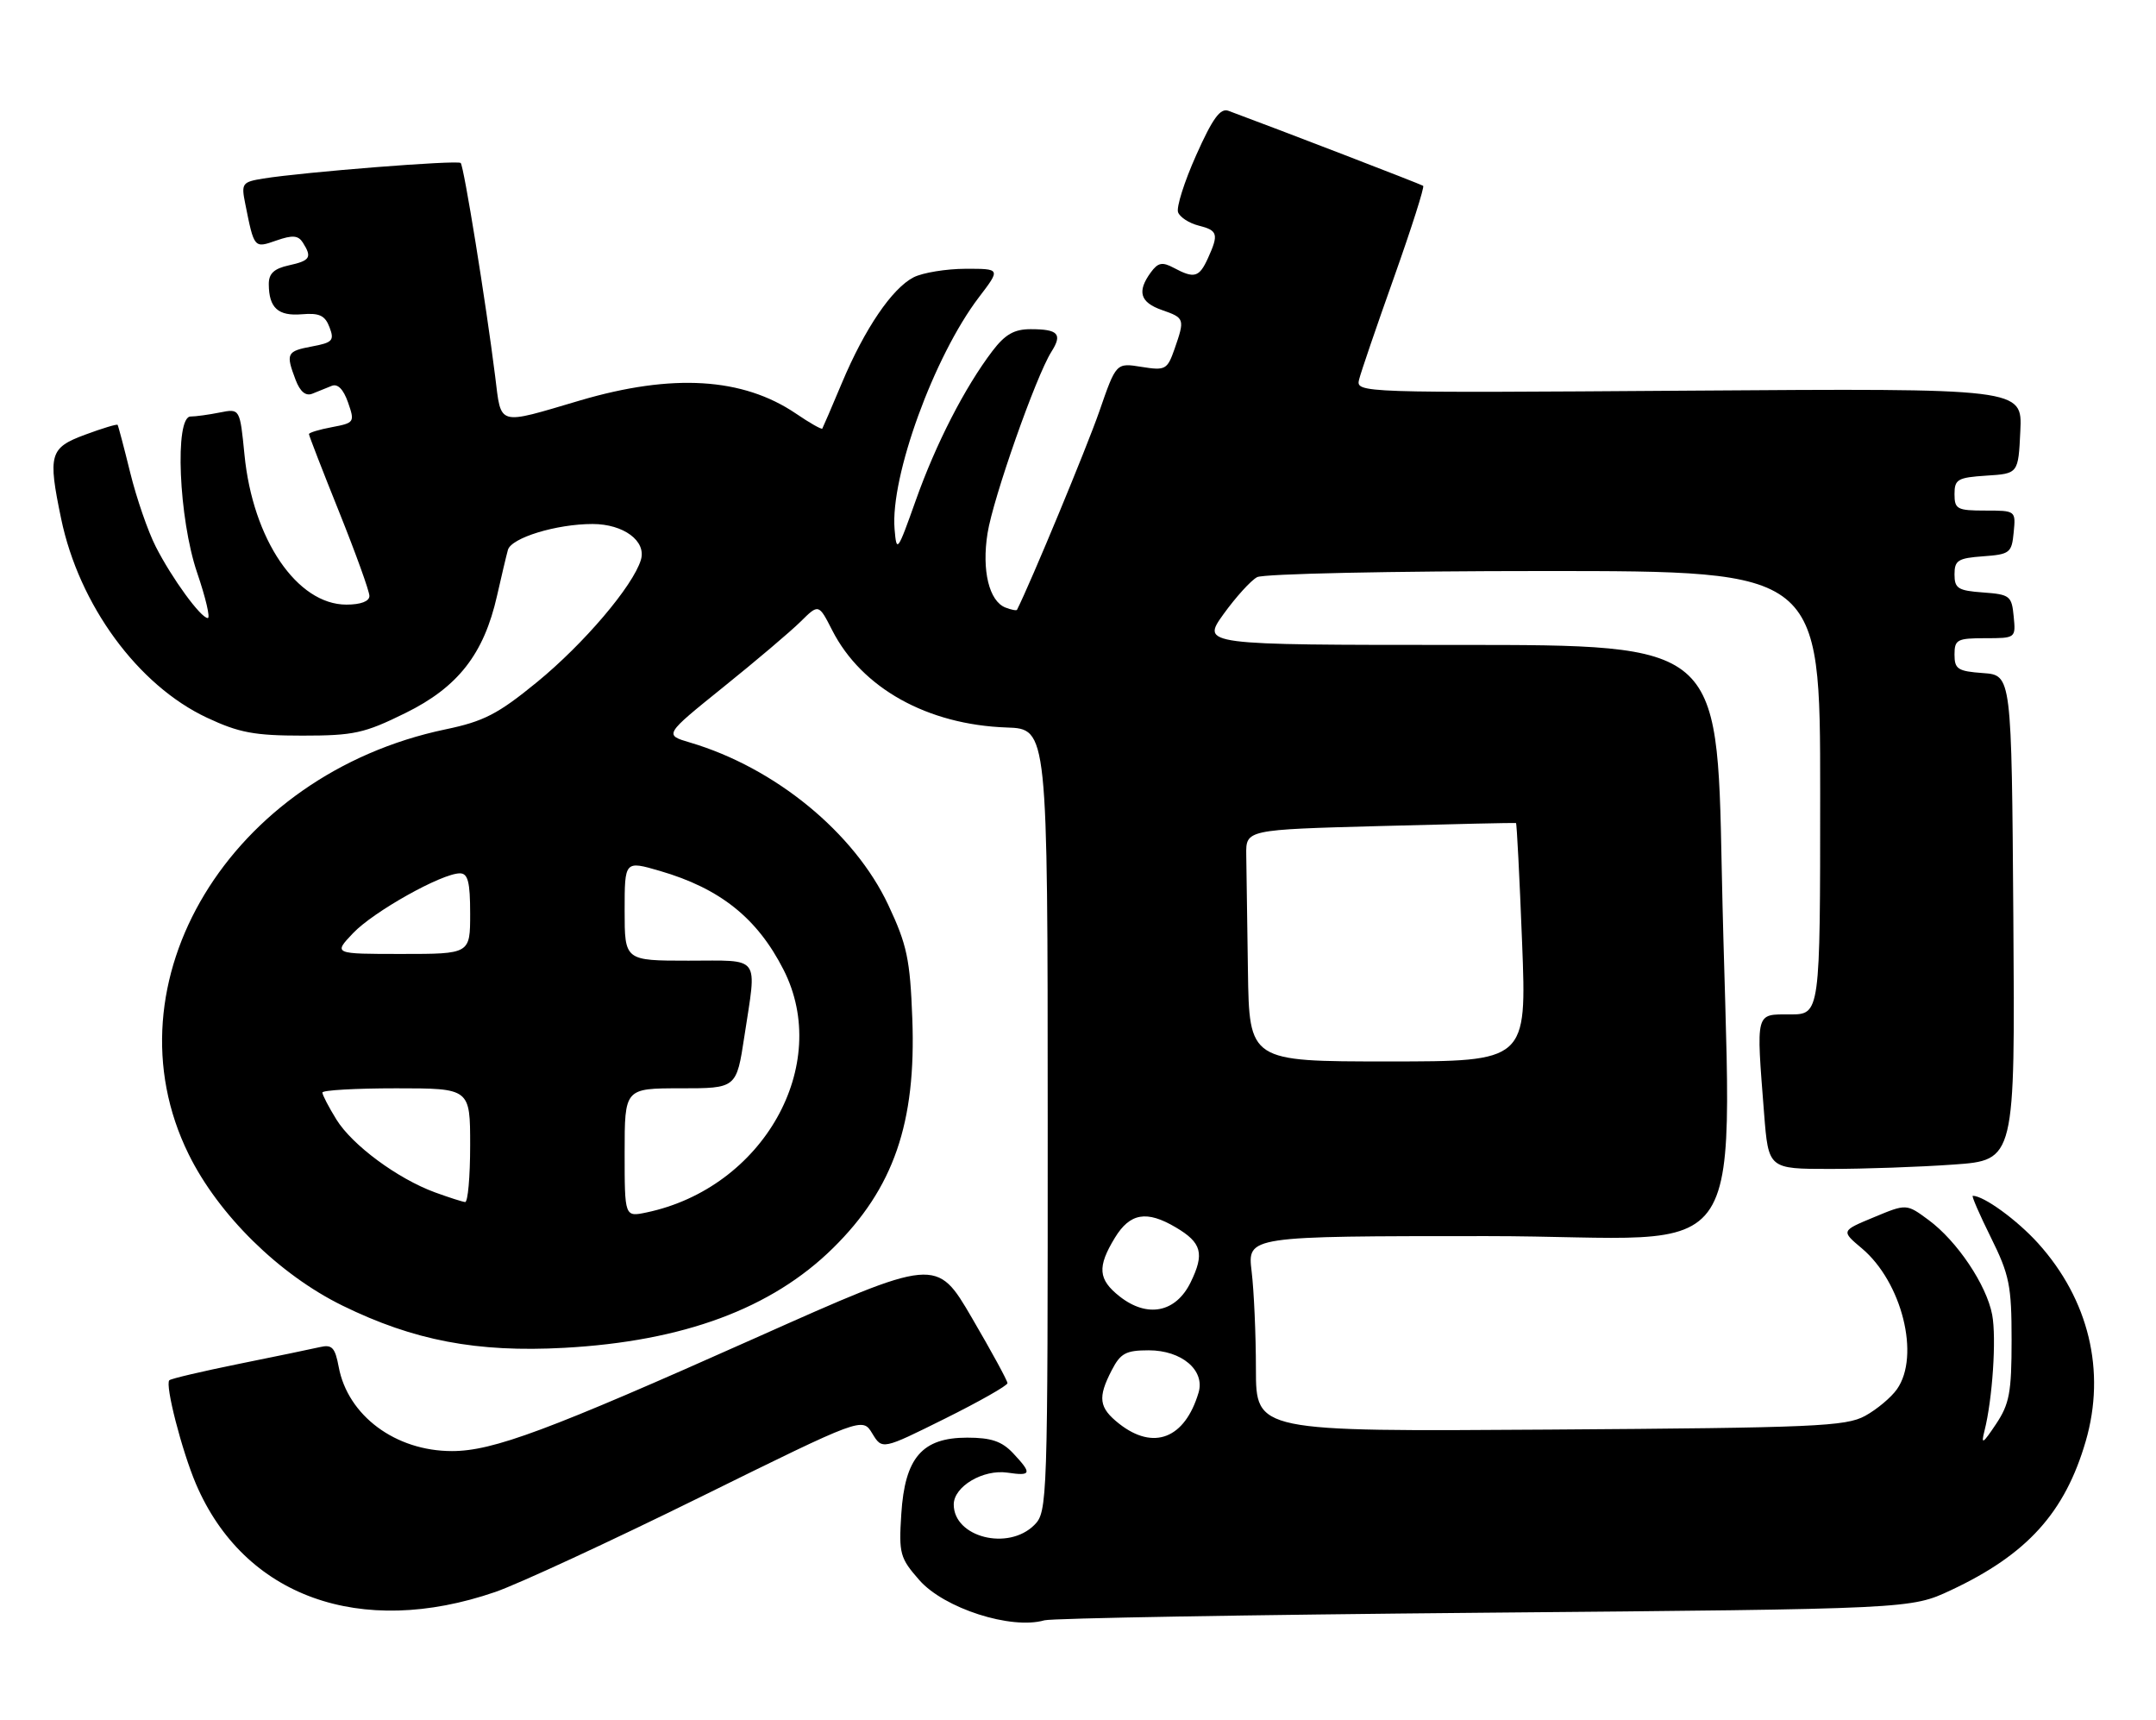 <?xml version="1.0" encoding="UTF-8" standalone="no"?>
<!DOCTYPE svg PUBLIC "-//W3C//DTD SVG 1.1//EN" "http://www.w3.org/Graphics/SVG/1.1/DTD/svg11.dtd" >
<svg xmlns="http://www.w3.org/2000/svg" xmlns:xlink="http://www.w3.org/1999/xlink" version="1.1" viewBox="0 0 321 256">
 <g >
 <path fill="currentColor"
d=" M 221.00 240.06 C 284.50 239.50 284.50 239.50 290.46 236.71 C 301.81 231.39 307.44 225.17 310.54 214.52 C 313.57 204.09 311.00 193.44 303.44 185.06 C 300.31 181.60 295.36 178.00 293.72 178.00 C 293.51 178.00 294.73 180.80 296.42 184.21 C 299.18 189.77 299.50 191.38 299.50 199.47 C 299.50 207.29 299.18 208.99 297.16 212.01 C 295.20 214.94 294.93 215.10 295.46 213.00 C 296.66 208.27 297.26 199.19 296.61 195.71 C 295.77 191.27 291.40 184.75 287.15 181.61 C 283.85 179.17 283.85 179.17 278.98 181.20 C 274.11 183.22 274.11 183.22 277.20 185.82 C 283.18 190.85 285.92 201.82 282.44 206.78 C 281.58 208.01 279.44 209.80 277.69 210.76 C 274.82 212.33 270.13 212.53 230.75 212.80 C 187.00 213.10 187.00 213.10 186.99 203.80 C 186.99 198.68 186.70 192.14 186.35 189.25 C 185.72 184.00 185.72 184.00 221.36 184.00 C 262.21 184.00 257.58 191.26 256.34 129.16 C 255.68 96.00 255.68 96.00 217.28 96.00 C 178.88 96.00 178.88 96.00 182.17 91.41 C 183.99 88.89 186.23 86.41 187.17 85.91 C 188.11 85.41 207.18 85.00 229.93 85.00 C 271.00 85.00 271.00 85.00 271.00 118.00 C 271.00 151.00 271.00 151.00 266.50 151.00 C 261.32 151.00 261.46 150.44 262.65 165.75 C 263.30 174.00 263.30 174.00 272.49 174.00 C 277.55 174.00 285.82 173.71 290.86 173.35 C 300.02 172.70 300.02 172.70 299.76 136.60 C 299.50 100.50 299.50 100.50 295.25 100.19 C 291.49 99.92 291.00 99.60 291.00 97.44 C 291.00 95.21 291.39 95.00 295.56 95.00 C 300.11 95.00 300.13 94.99 299.81 91.75 C 299.52 88.70 299.24 88.48 295.25 88.19 C 291.52 87.92 291.00 87.59 291.00 85.50 C 291.00 83.41 291.52 83.08 295.25 82.81 C 299.24 82.52 299.52 82.30 299.81 79.25 C 300.13 76.01 300.11 76.00 295.56 76.00 C 291.39 76.00 291.00 75.79 291.00 73.55 C 291.00 71.35 291.46 71.08 295.75 70.80 C 300.50 70.50 300.50 70.50 300.80 64.15 C 301.10 57.80 301.10 57.80 251.48 58.15 C 202.28 58.50 201.87 58.48 202.35 56.50 C 202.62 55.40 204.97 48.53 207.57 41.23 C 210.16 33.93 212.11 27.82 211.89 27.66 C 211.58 27.43 190.27 19.22 182.91 16.50 C 181.69 16.04 180.55 17.60 178.10 23.09 C 176.33 27.04 175.12 30.87 175.40 31.60 C 175.68 32.34 177.06 33.23 178.46 33.58 C 181.32 34.30 181.48 34.85 179.84 38.45 C 178.54 41.30 177.81 41.50 174.76 39.87 C 173.04 38.95 172.41 39.08 171.33 40.56 C 169.26 43.40 169.74 45.01 173.00 46.15 C 176.39 47.33 176.43 47.47 174.87 51.96 C 173.79 55.03 173.52 55.18 169.95 54.61 C 166.18 54.00 166.18 54.00 163.67 61.25 C 161.82 66.58 153.48 86.69 151.42 90.77 C 151.35 90.92 150.58 90.78 149.71 90.44 C 147.27 89.50 146.15 84.92 147.03 79.39 C 147.86 74.14 154.24 56.00 156.54 52.36 C 158.22 49.72 157.56 49.00 153.45 49.00 C 151.00 49.00 149.65 49.77 147.76 52.25 C 143.64 57.67 139.33 66.07 136.34 74.50 C 133.62 82.15 133.49 82.34 133.19 78.76 C 132.54 70.95 139.06 53.03 145.74 44.26 C 148.99 40.00 148.99 40.00 143.74 40.01 C 140.86 40.02 137.39 40.59 136.04 41.27 C 132.84 42.90 128.75 48.90 125.35 57.00 C 123.85 60.58 122.53 63.63 122.43 63.80 C 122.32 63.96 120.55 62.96 118.50 61.56 C 110.59 56.20 100.11 55.56 86.36 59.61 C 73.89 63.29 74.66 63.51 73.72 56.00 C 72.34 44.99 69.07 24.74 68.59 24.26 C 68.13 23.80 45.30 25.60 39.18 26.58 C 36.06 27.09 35.90 27.30 36.51 30.31 C 37.85 37.01 37.82 36.96 41.15 35.80 C 43.56 34.96 44.40 35.03 45.09 36.11 C 46.49 38.32 46.19 38.80 43.00 39.50 C 40.78 39.99 40.00 40.73 40.02 42.33 C 40.04 45.83 41.41 47.08 44.94 46.78 C 47.55 46.56 48.39 46.95 49.06 48.71 C 49.81 50.68 49.52 51.00 46.45 51.57 C 42.68 52.28 42.52 52.60 44.01 56.54 C 44.69 58.32 45.52 59.00 46.51 58.60 C 47.33 58.27 48.62 57.75 49.38 57.44 C 50.28 57.07 51.13 57.94 51.82 59.91 C 52.84 62.84 52.77 62.95 49.44 63.58 C 47.55 63.93 46.00 64.40 46.00 64.62 C 46.00 64.84 48.02 70.06 50.50 76.22 C 52.97 82.38 55.00 88.00 55.00 88.71 C 55.00 89.51 53.71 90.00 51.58 90.00 C 44.24 90.00 37.64 80.31 36.40 67.69 C 35.72 60.81 35.72 60.81 32.74 61.40 C 31.09 61.73 29.13 62.00 28.38 62.00 C 25.97 62.00 26.61 77.21 29.35 85.25 C 30.62 88.96 31.33 92.00 30.94 92.00 C 29.90 92.00 25.60 86.10 23.19 81.37 C 22.03 79.10 20.32 74.15 19.39 70.37 C 18.46 66.59 17.61 63.38 17.51 63.24 C 17.40 63.10 15.22 63.76 12.66 64.71 C 7.39 66.66 7.11 67.64 9.10 77.20 C 11.77 90.06 20.54 102.02 30.81 106.83 C 35.58 109.07 37.88 109.50 45.02 109.50 C 52.67 109.50 54.24 109.16 60.36 106.14 C 68.19 102.29 72.04 97.36 74.00 88.69 C 74.65 85.83 75.37 82.76 75.62 81.86 C 76.11 80.06 82.84 78.00 88.22 78.00 C 92.84 78.00 96.27 80.54 95.42 83.34 C 94.24 87.23 86.95 95.81 79.95 101.54 C 74.14 106.29 72.04 107.38 66.32 108.57 C 34.24 115.29 15.50 146.26 28.08 171.80 C 32.52 180.83 41.57 189.73 51.00 194.35 C 61.61 199.55 71.01 201.34 84.00 200.63 C 101.74 199.66 114.88 194.79 124.02 185.79 C 133.05 176.90 136.42 167.15 135.83 151.62 C 135.50 142.79 135.04 140.64 132.26 134.72 C 127.20 123.94 115.39 114.27 102.74 110.53 C 98.87 109.39 98.87 109.39 107.68 102.29 C 112.53 98.39 117.71 94.00 119.20 92.53 C 121.89 89.87 121.89 89.87 123.91 93.83 C 128.30 102.43 138.09 107.88 149.87 108.29 C 155.98 108.50 155.98 108.50 155.99 166.75 C 156.00 223.67 155.95 225.05 154.00 227.00 C 150.11 230.89 142.00 228.83 142.00 223.95 C 142.00 221.27 146.37 218.68 150.00 219.21 C 153.58 219.74 153.69 219.36 150.83 216.31 C 149.16 214.54 147.57 214.00 144.00 214.00 C 137.29 214.00 134.72 216.98 134.19 225.38 C 133.81 231.27 133.99 231.92 136.88 235.21 C 140.57 239.41 150.54 242.62 155.50 241.19 C 156.60 240.88 186.07 240.37 221.00 240.06 Z  M 73.75 236.97 C 77.19 235.78 90.89 229.44 104.20 222.88 C 128.40 210.95 128.40 210.95 129.87 213.38 C 131.35 215.81 131.35 215.81 140.67 211.18 C 145.80 208.63 150.00 206.25 150.00 205.89 C 150.00 205.52 147.62 201.16 144.71 196.18 C 139.43 187.14 139.43 187.14 112.46 199.17 C 81.58 212.95 73.40 216.00 67.29 216.00 C 58.89 216.00 51.79 210.73 50.43 203.48 C 49.89 200.58 49.43 200.10 47.64 200.52 C 46.46 200.79 41.03 201.92 35.57 203.02 C 30.11 204.13 25.44 205.22 25.21 205.46 C 24.54 206.12 27.08 215.97 29.17 220.88 C 36.33 237.65 53.63 243.89 73.75 236.97 Z  M 166.63 211.93 C 163.60 209.54 163.40 208.06 165.53 203.95 C 166.83 201.43 167.64 201.00 171.03 201.00 C 175.94 201.00 179.44 203.97 178.45 207.30 C 176.41 214.14 171.76 215.96 166.63 211.93 Z  M 166.70 192.98 C 163.49 190.45 163.34 188.60 165.99 184.25 C 168.24 180.56 170.72 180.13 175.06 182.70 C 178.93 184.98 179.36 186.60 177.27 190.88 C 175.06 195.39 170.83 196.23 166.70 192.98 Z  M 93.00 171.58 C 93.00 162.00 93.00 162.00 101.33 162.00 C 109.65 162.00 109.65 162.00 110.83 154.25 C 112.69 142.03 113.41 143.00 102.50 143.00 C 93.00 143.00 93.00 143.00 93.00 135.55 C 93.00 128.11 93.00 128.11 98.25 129.64 C 107.22 132.25 112.74 136.66 116.65 144.33 C 123.92 158.58 113.61 176.84 96.25 180.48 C 93.00 181.16 93.00 181.16 93.00 171.58 Z  M 64.76 177.49 C 59.18 175.44 52.45 170.46 50.09 166.65 C 48.94 164.79 48.00 162.98 48.00 162.63 C 48.00 162.28 52.95 162.00 59.00 162.00 C 70.00 162.00 70.00 162.00 70.00 170.50 C 70.00 175.18 69.66 178.97 69.25 178.93 C 68.84 178.89 66.82 178.24 64.76 177.49 Z  M 185.80 144.50 C 185.69 137.07 185.58 129.31 185.55 127.25 C 185.50 123.50 185.50 123.50 205.50 122.96 C 216.50 122.66 225.60 122.46 225.71 122.51 C 225.83 122.55 226.24 130.56 226.62 140.30 C 227.31 158.00 227.31 158.00 206.65 158.00 C 186.00 158.00 186.00 158.00 185.80 144.50 Z  M 52.56 138.91 C 55.60 135.70 65.79 130.00 68.47 130.00 C 69.67 130.00 70.00 131.28 70.00 136.00 C 70.00 142.00 70.00 142.00 59.81 142.00 C 49.63 142.00 49.63 142.00 52.56 138.91 Z "/>
</g>
</svg>